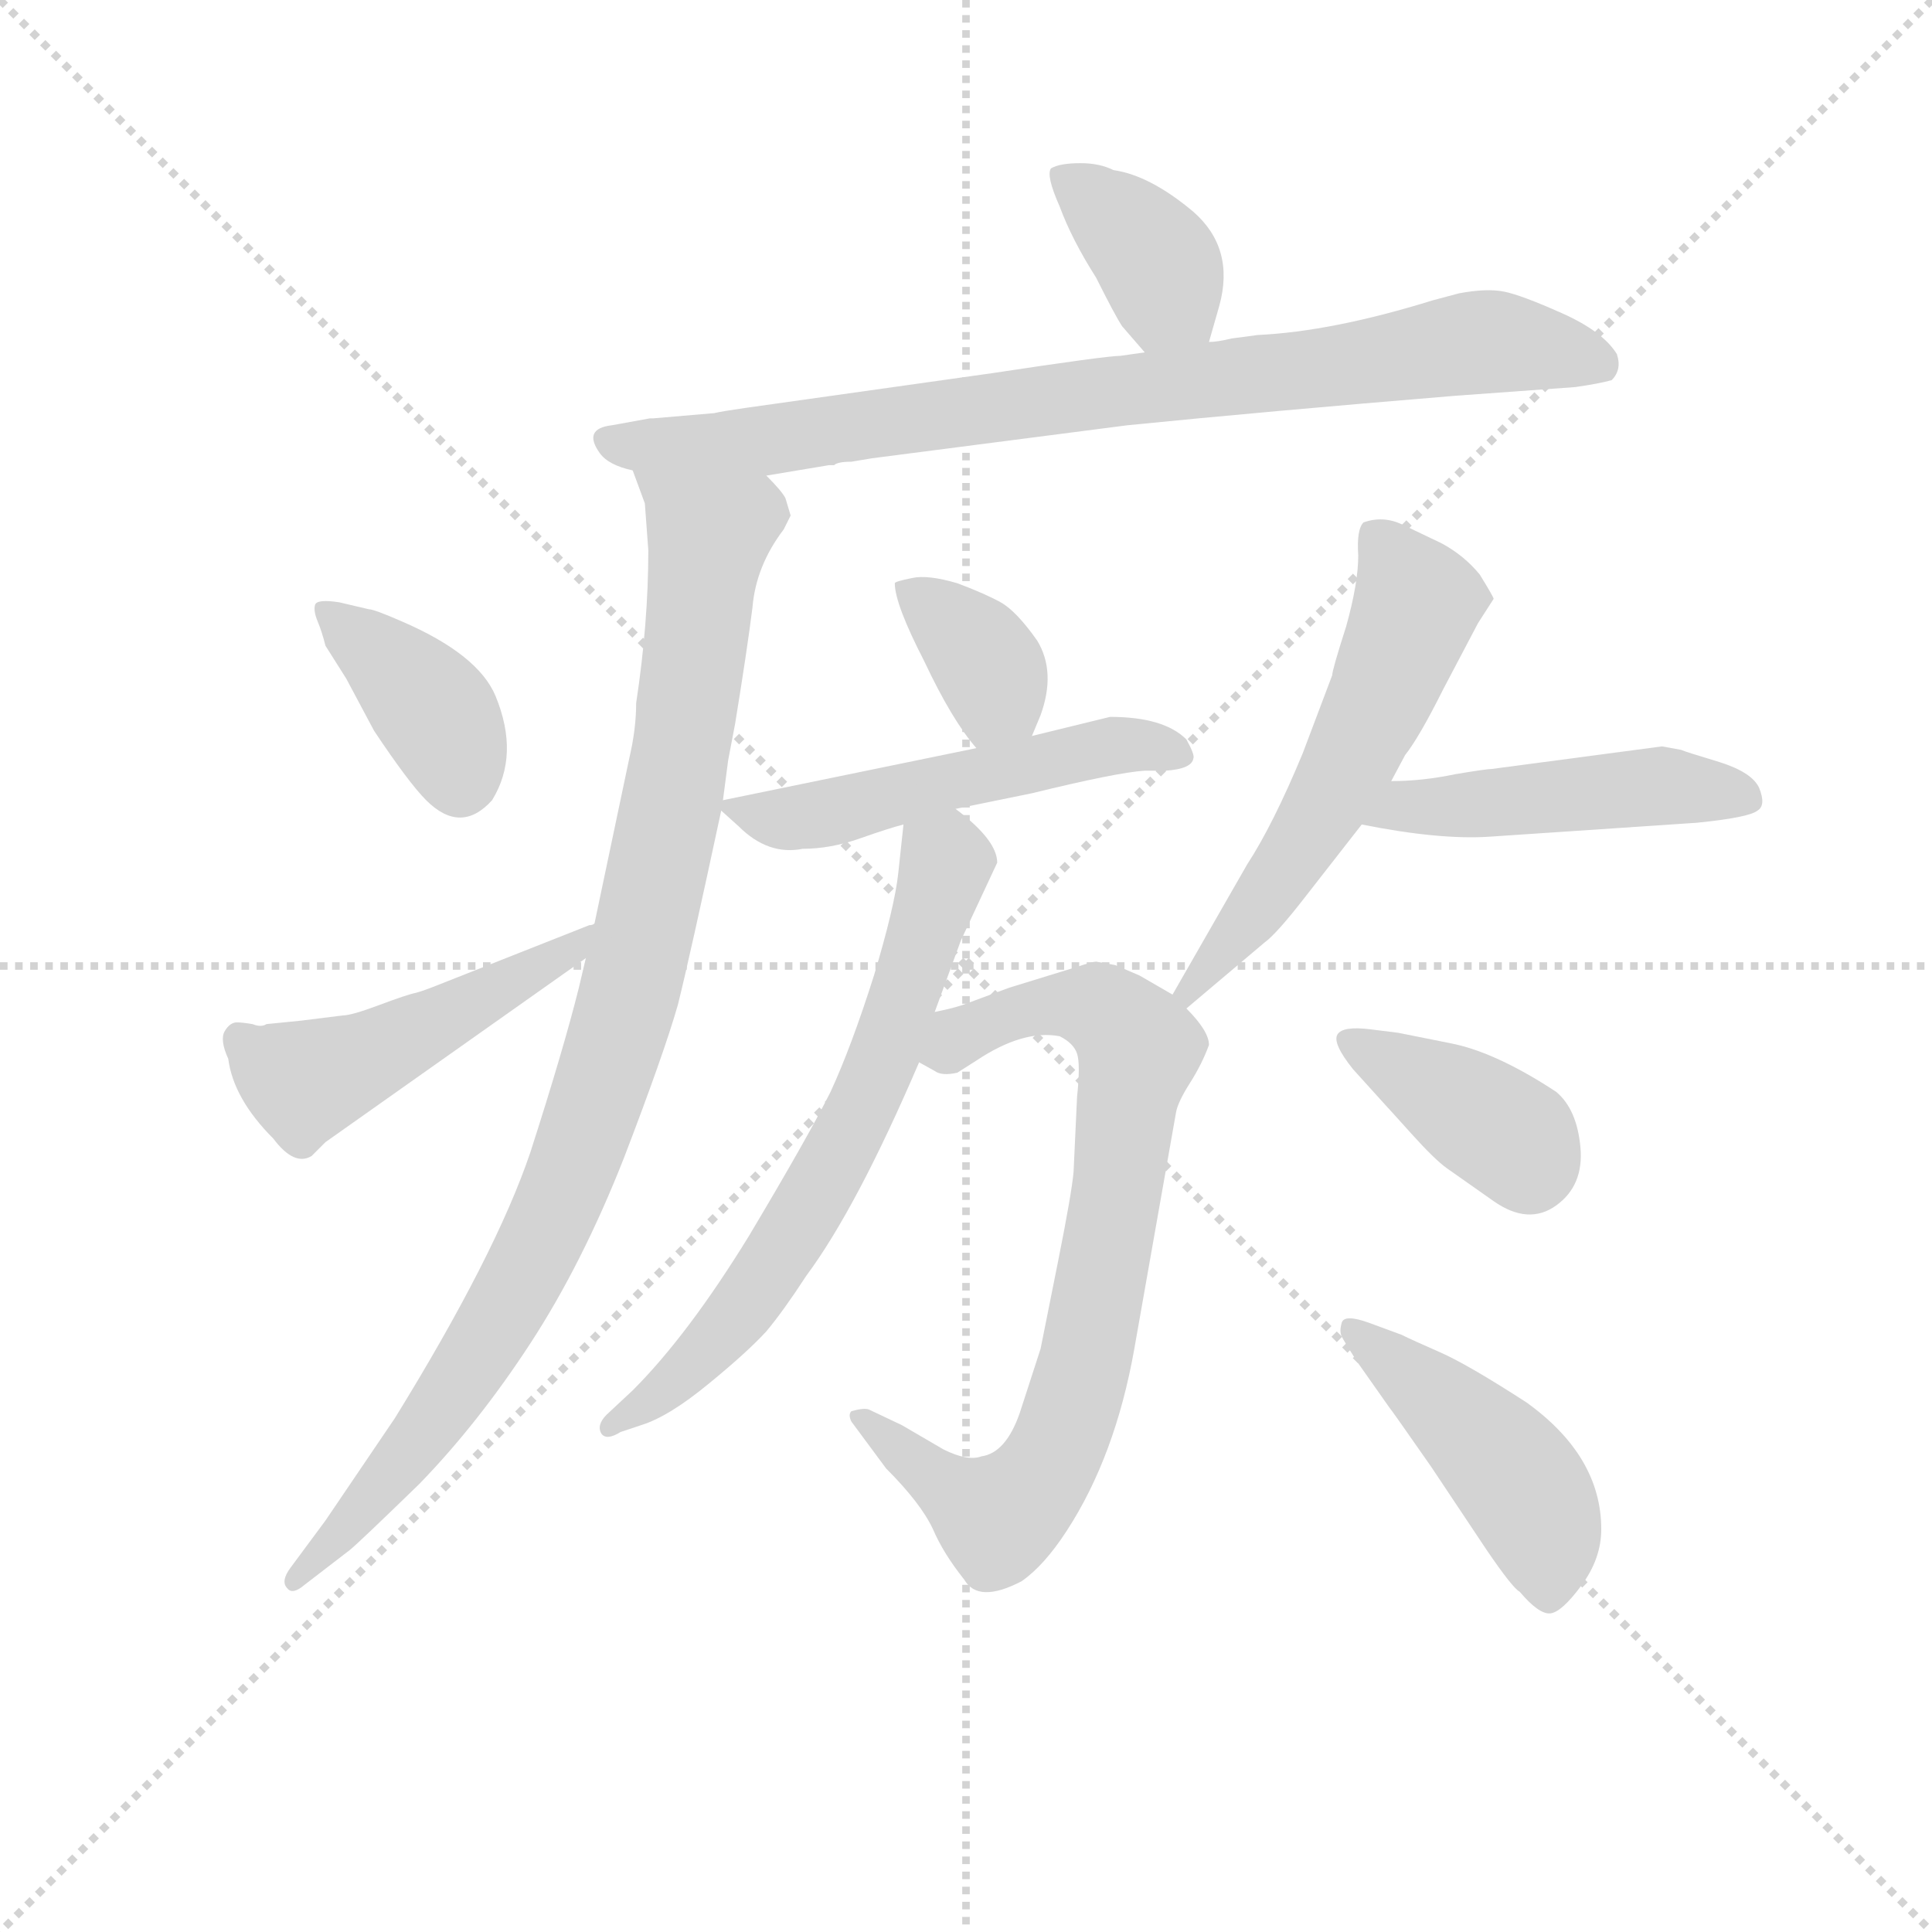 <svg version="1.1" viewBox="0 0 1024 1024" xmlns="http://www.w3.org/2000/svg">
  <g stroke="lightgray" stroke-dasharray="1,1" stroke-width="1" transform="scale(4, 4)">
    <line x1="0" y1="0" x2="256" y2="256"></line>
    <line x1="256" y1="0" x2="0" y2="256"></line>
    <line x1="128" y1="0" x2="128" y2="256"></line>
    <line x1="0" y1="128" x2="256" y2="128"></line>
  </g>
<g transform="scale(0.92, -0.92) translate(60, -900)">
   <style type="text/css">
    @keyframes keyframes0 {
      from {
       stroke: blue;
       stroke-dashoffset: 376;
       stroke-width: 128;
       }
       55% {
       animation-timing-function: step-end;
       stroke: blue;
       stroke-dashoffset: 0;
       stroke-width: 128;
       }
       to {
       stroke: black;
       stroke-width: 1024;
       }
       }
       #make-me-a-hanzi-animation-0 {
         animation: keyframes0 0.556s both;
         animation-delay: 0s;
         animation-timing-function: linear;
       }
    @keyframes keyframes1 {
      from {
       stroke: blue;
       stroke-dashoffset: 832;
       stroke-width: 128;
       }
       73% {
       animation-timing-function: step-end;
       stroke: blue;
       stroke-dashoffset: 0;
       stroke-width: 128;
       }
       to {
       stroke: black;
       stroke-width: 1024;
       }
       }
       #make-me-a-hanzi-animation-1 {
         animation: keyframes1 0.927s both;
         animation-delay: 0.556s;
         animation-timing-function: linear;
       }
    @keyframes keyframes2 {
      from {
       stroke: blue;
       stroke-dashoffset: 968;
       stroke-width: 128;
       }
       76% {
       animation-timing-function: step-end;
       stroke: blue;
       stroke-dashoffset: 0;
       stroke-width: 128;
       }
       to {
       stroke: black;
       stroke-width: 1024;
       }
       }
       #make-me-a-hanzi-animation-2 {
         animation: keyframes2 1.038s both;
         animation-delay: 1.483s;
         animation-timing-function: linear;
       }
    @keyframes keyframes3 {
      from {
       stroke: blue;
       stroke-dashoffset: 381;
       stroke-width: 128;
       }
       55% {
       animation-timing-function: step-end;
       stroke: blue;
       stroke-dashoffset: 0;
       stroke-width: 128;
       }
       to {
       stroke: black;
       stroke-width: 1024;
       }
       }
       #make-me-a-hanzi-animation-3 {
         animation: keyframes3 0.56s both;
         animation-delay: 2.521s;
         animation-timing-function: linear;
       }
    @keyframes keyframes4 {
      from {
       stroke: blue;
       stroke-dashoffset: 481;
       stroke-width: 128;
       }
       61% {
       animation-timing-function: step-end;
       stroke: blue;
       stroke-dashoffset: 0;
       stroke-width: 128;
       }
       to {
       stroke: black;
       stroke-width: 1024;
       }
       }
       #make-me-a-hanzi-animation-4 {
         animation: keyframes4 0.641s both;
         animation-delay: 3.081s;
         animation-timing-function: linear;
       }
    @keyframes keyframes5 {
      from {
       stroke: blue;
       stroke-dashoffset: 361;
       stroke-width: 128;
       }
       54% {
       animation-timing-function: step-end;
       stroke: blue;
       stroke-dashoffset: 0;
       stroke-width: 128;
       }
       to {
       stroke: black;
       stroke-width: 1024;
       }
       }
       #make-me-a-hanzi-animation-5 {
         animation: keyframes5 0.544s both;
         animation-delay: 3.722s;
         animation-timing-function: linear;
       }
    @keyframes keyframes6 {
      from {
       stroke: blue;
       stroke-dashoffset: 516;
       stroke-width: 128;
       }
       63% {
       animation-timing-function: step-end;
       stroke: blue;
       stroke-dashoffset: 0;
       stroke-width: 128;
       }
       to {
       stroke: black;
       stroke-width: 1024;
       }
       }
       #make-me-a-hanzi-animation-6 {
         animation: keyframes6 0.67s both;
         animation-delay: 4.266s;
         animation-timing-function: linear;
       }
    @keyframes keyframes7 {
      from {
       stroke: blue;
       stroke-dashoffset: 776;
       stroke-width: 128;
       }
       72% {
       animation-timing-function: step-end;
       stroke: blue;
       stroke-dashoffset: 0;
       stroke-width: 128;
       }
       to {
       stroke: black;
       stroke-width: 1024;
       }
       }
       #make-me-a-hanzi-animation-7 {
         animation: keyframes7 0.882s both;
         animation-delay: 4.936s;
         animation-timing-function: linear;
       }
    @keyframes keyframes8 {
      from {
       stroke: blue;
       stroke-dashoffset: 661;
       stroke-width: 128;
       }
       68% {
       animation-timing-function: step-end;
       stroke: blue;
       stroke-dashoffset: 0;
       stroke-width: 128;
       }
       to {
       stroke: black;
       stroke-width: 1024;
       }
       }
       #make-me-a-hanzi-animation-8 {
         animation: keyframes8 0.788s both;
         animation-delay: 5.818s;
         animation-timing-function: linear;
       }
    @keyframes keyframes9 {
      from {
       stroke: blue;
       stroke-dashoffset: 563;
       stroke-width: 128;
       }
       65% {
       animation-timing-function: step-end;
       stroke: blue;
       stroke-dashoffset: 0;
       stroke-width: 128;
       }
       to {
       stroke: black;
       stroke-width: 1024;
       }
       }
       #make-me-a-hanzi-animation-9 {
         animation: keyframes9 0.708s both;
         animation-delay: 6.605s;
         animation-timing-function: linear;
       }
    @keyframes keyframes10 {
      from {
       stroke: blue;
       stroke-dashoffset: 472;
       stroke-width: 128;
       }
       61% {
       animation-timing-function: step-end;
       stroke: blue;
       stroke-dashoffset: 0;
       stroke-width: 128;
       }
       to {
       stroke: black;
       stroke-width: 1024;
       }
       }
       #make-me-a-hanzi-animation-10 {
         animation: keyframes10 0.634s both;
         animation-delay: 7.314s;
         animation-timing-function: linear;
       }
    @keyframes keyframes11 {
      from {
       stroke: blue;
       stroke-dashoffset: 388;
       stroke-width: 128;
       }
       56% {
       animation-timing-function: step-end;
       stroke: blue;
       stroke-dashoffset: 0;
       stroke-width: 128;
       }
       to {
       stroke: black;
       stroke-width: 1024;
       }
       }
       #make-me-a-hanzi-animation-11 {
         animation: keyframes11 0.566s both;
         animation-delay: 7.948s;
         animation-timing-function: linear;
       }
    @keyframes keyframes12 {
      from {
       stroke: blue;
       stroke-dashoffset: 454;
       stroke-width: 128;
       }
       60% {
       animation-timing-function: step-end;
       stroke: blue;
       stroke-dashoffset: 0;
       stroke-width: 128;
       }
       to {
       stroke: black;
       stroke-width: 1024;
       }
       }
       #make-me-a-hanzi-animation-12 {
         animation: keyframes12 0.619s both;
         animation-delay: 8.514s;
         animation-timing-function: linear;
       }
</style>
<path d="M 636.5 703.0 L 642.5 724.0 Q 651.5 757.0 627.5 778.0 Q 602.5 799.0 581.5 802.0 Q 573.5 806.0 562.5 806.0 Q 550.5 806.0 545.5 803.0 Q 542.5 799.0 550.5 781.0 Q 557.5 762.0 571.5 740.0 Q 582.5 718.0 586.5 712.0 L 599.5 697.0 C 619.5 674.0 628.5 674.0 636.5 703.0 Z" fill="lightgray"></path> 
<path d="M 381.5 626.0 L 417.5 632.0 L 420.5 632.0 Q 422.5 634.0 430.5 634.0 L 442.5 636.0 L 589.5 655.0 Q 669.5 663.0 778.5 672.0 L 847.5 677.0 Q 861.5 679.0 868.5 681.0 Q 874.5 687.0 871.5 696.0 Q 863.5 709.0 840.0 719.5 Q 816.5 730.0 806.5 732.0 Q 796.5 734.0 780.5 731.0 L 765.5 727.0 Q 707.5 709.0 664.5 707.0 L 649.5 705.0 Q 641.5 703.0 636.5 703.0 L 599.5 697.0 L 585.5 695.0 Q 577.5 695.0 511.5 685.0 L 369.5 665.0 Q 355.5 663.0 351.5 662.0 L 316.5 659.0 L 314.5 659.0 L 292.5 655.0 Q 275.5 653.0 285.5 639.0 Q 290.5 632.0 304.5 629.0 L 381.5 626.0 Z" fill="lightgray"></path> 
<path d="M 356.5 439.0 L 359.5 462.0 L 363.5 483.0 Q 370.5 526.0 373.5 550.0 Q 375.5 574.0 391.5 595.0 L 395.5 603.0 L 392.5 613.0 Q 390.5 617.0 381.5 626.0 C 364.5 651.0 295.5 657.0 304.5 629.0 L 311.5 610.0 L 313.5 583.0 Q 313.5 541.0 306.5 495.0 Q 306.5 480.0 302.5 463.0 L 282.5 368.0 L 277.5 348.0 L 273.5 331.0 Q 264.5 295.0 245.5 236.0 Q 225.5 177.0 167.5 83.0 L 127.5 24.0 L 107.5 -3.0 Q 101.5 -11.0 105.5 -15.0 Q 108.5 -19.0 115.5 -13.0 L 141.5 7.0 Q 146.5 11.0 181.5 45.0 Q 215.5 80.0 245.5 126.0 Q 275.5 172.0 299.5 233.0 Q 322.5 293.0 330.5 321.0 Q 337.5 349.0 355.5 433.0 L 356.5 439.0 Z" fill="lightgray"></path> 
<path d="M 135.5 553.0 Q 122.5 555.0 121.5 551.5 Q 120.5 548.0 123.0 542.0 Q 125.5 536.0 127.5 528.0 L 139.5 509.0 L 155.5 479.0 Q 175.5 449.0 185.5 439.0 Q 205.5 419.0 223.5 439.0 Q 239.5 465.0 225.5 499.0 Q 215.5 523.0 171.5 542.0 Q 155.5 549.0 152.5 549.0 L 135.5 553.0 Z" fill="lightgray"></path> 
<path d="M 282.5 368.0 Q 281.5 367.0 279.5 367.0 L 193.5 333.0 Q 183.5 329.0 179.5 328.0 Q 174.5 327.0 158.5 321.0 Q 142.5 315.0 137.5 315.0 L 113.5 312.0 L 93.5 310.0 Q 90.5 308.0 85.5 310.0 Q 79.5 311.0 76.5 311.0 Q 72.5 311.0 69.5 306.0 Q 66.5 301.0 71.5 290.0 Q 74.5 267.0 97.5 244.0 Q 109.5 228.0 119.5 234.0 Q 120.5 235.0 127.5 242.0 L 277.5 348.0 C 301.5 365.0 310.5 378.0 282.5 368.0 Z" fill="lightgray"></path> 
<path d="M 534.5 476.0 L 539.5 488.0 Q 548.5 513.0 537.5 531.0 Q 525.5 548.0 516.5 553.0 Q 507.5 558.0 491.5 564.0 Q 474.5 569.0 465.5 567.0 Q 455.5 565.0 455.5 564.0 Q 455.5 552.0 472.5 519.0 Q 488.5 485.0 502.5 469.0 C 521.5 446.0 522.5 448.0 534.5 476.0 Z" fill="lightgray"></path> 
<path d="M 490.5 434.0 L 534.5 443.0 Q 583.5 455.0 599.5 456.0 L 611.5 456.0 Q 626.5 457.0 627.5 463.0 Q 628.5 465.0 623.5 474.0 Q 610.5 487.0 579.5 487.0 L 534.5 476.0 L 502.5 469.0 L 356.5 439.0 C 350.5 438.0 350.5 438.0 355.5 433.0 L 365.5 424.0 Q 382.5 407.0 402.5 411.0 Q 418.5 411.0 435.5 417.0 Q 452.5 423.0 460.5 425.0 L 490.5 434.0 Z" fill="lightgray"></path> 
<path d="M 571.5 346.0 Q 569.5 346.0 560.5 343.0 L 521.5 331.0 L 494.5 321.0 Q 488.5 319.0 478.5 317.0 C 449.5 310.0 442.5 300.0 469.5 288.0 L 478.5 283.0 Q 482.5 280.0 491.5 282.0 L 502.5 289.0 Q 529.5 307.0 550.5 303.0 Q 558.5 299.0 560.5 293.0 Q 562.5 287.0 560.5 268.0 L 558.5 225.0 Q 557.5 213.0 549.5 173.0 L 539.5 123.0 L 527.5 86.0 Q 519.5 63.0 505.5 61.0 Q 497.5 58.0 483.5 65.0 L 459.5 79.0 L 440.5 88.0 Q 437.5 89.0 430.5 87.0 Q 428.5 85.0 430.5 81.0 L 450.5 54.0 Q 470.5 34.0 477.5 19.0 Q 483.5 5.0 495.5 -10.0 Q 503.5 -24.0 528.5 -11.0 Q 541.5 -2.0 554.5 18.0 Q 582.5 61.0 593.5 123.0 L 617.5 259.0 Q 618.5 265.0 625.5 276.0 Q 632.5 287.0 636.5 298.0 Q 636.5 306.0 623.5 319.0 L 615.5 327.0 L 596.5 338.0 L 582.5 344.0 L 571.5 346.0 Z" fill="lightgray"></path> 
<path d="M 478.5 317.0 L 493.5 358.0 L 514.5 403.0 Q 514.5 416.0 490.5 434.0 C 467.5 453.0 463.5 455.0 460.5 425.0 L 457.5 397.0 Q 455.5 378.0 443.5 338.0 Q 430.5 297.0 418.5 271.0 Q 405.5 245.0 371.5 188.0 Q 336.5 131.0 304.5 99.0 L 289.5 85.0 Q 283.5 79.0 286.5 74.0 Q 289.5 70.0 297.5 75.0 L 309.5 79.0 Q 325.5 84.0 348.5 103.0 Q 370.5 121.0 381.5 133.0 Q 391.5 145.0 404.5 165.0 Q 433.5 204.0 469.5 288.0 L 478.5 317.0 Z" fill="lightgray"></path> 
<path d="M 623.5 319.0 L 668.5 357.0 Q 675.5 362.0 692.5 384.0 L 724.5 425.0 L 741.5 450.0 L 749.5 465.0 Q 757.5 475.0 771.5 503.0 L 791.5 541.0 L 800.5 555.0 Q 800.5 556.0 792.5 569.0 Q 783.5 580.0 770.5 587.0 L 747.5 598.0 Q 736.5 603.0 725.5 599.0 Q 721.5 595.0 722.5 580.0 Q 722.5 564.0 715.5 539.0 Q 707.5 514.0 707.5 511.0 L 690.5 466.0 Q 673.5 425.0 658.5 402.0 L 615.5 327.0 C 600.5 301.0 600.5 300.0 623.5 319.0 Z" fill="lightgray"></path> 
<path d="M 724.5 425.0 Q 769.5 416.0 798.5 418.0 L 917.5 426.0 Q 947.5 429.0 952.5 433.0 Q 957.5 436.0 953.5 446.0 Q 949.5 455.0 930.5 461.0 Q 910.5 467.0 908.5 468.0 L 897.5 470.0 L 799.5 457.0 Q 796.5 457.0 778.5 454.0 Q 759.5 450.0 741.5 450.0 C 711.5 449.0 695.5 431.0 724.5 425.0 Z" fill="lightgray"></path> 
<path d="M 729.5 307.0 Q 713.5 309.0 710.5 304.0 Q 707.5 299.0 719.5 284.0 L 738.5 263.0 Q 739.5 262.0 753.0 247.0 Q 766.5 232.0 773.5 227.0 L 800.5 208.0 Q 820.5 194.0 836.5 205.5 Q 852.5 217.0 850.5 239.0 Q 848.5 261.0 836.5 271.0 Q 801.5 294.0 775.5 299.0 L 745.5 305.0 L 729.5 307.0 Z" fill="lightgray"></path> 
<path d="M 728.5 138.0 Q 714.5 143.0 713.0 138.0 Q 711.5 133.0 713.0 130.0 Q 714.5 127.0 721.5 116.0 L 740.5 89.0 Q 741.5 88.0 764.5 55.0 L 796.5 7.0 Q 811.5 -15.0 815.5 -17.0 Q 826.5 -30.0 833.0 -29.5 Q 839.5 -29.0 851.0 -13.5 Q 862.5 2.0 862.5 19.0 Q 862.5 61.0 819.5 92.0 Q 785.5 114.0 769.5 121.0 Q 753.5 128.0 747.5 131.0 L 728.5 138.0 Z" fill="lightgray"></path> 
      <clipPath id="make-me-a-hanzi-clip-0">
      <path d="M 636.5 703.0 L 642.5 724.0 Q 651.5 757.0 627.5 778.0 Q 602.5 799.0 581.5 802.0 Q 573.5 806.0 562.5 806.0 Q 550.5 806.0 545.5 803.0 Q 542.5 799.0 550.5 781.0 Q 557.5 762.0 571.5 740.0 Q 582.5 718.0 586.5 712.0 L 599.5 697.0 C 619.5 674.0 628.5 674.0 636.5 703.0 Z" fill="lightgray"></path>
      </clipPath>
      <path clip-path="url(#make-me-a-hanzi-clip-0)" d="M 550.5 799.0 L 600.5 757.0 L 611.5 730.0 L 628.5 711.0 " fill="none" id="make-me-a-hanzi-animation-0" stroke-dasharray="248 496" stroke-linecap="round"></path>

      <clipPath id="make-me-a-hanzi-clip-1">
      <path d="M 381.5 626.0 L 417.5 632.0 L 420.5 632.0 Q 422.5 634.0 430.5 634.0 L 442.5 636.0 L 589.5 655.0 Q 669.5 663.0 778.5 672.0 L 847.5 677.0 Q 861.5 679.0 868.5 681.0 Q 874.5 687.0 871.5 696.0 Q 863.5 709.0 840.0 719.5 Q 816.5 730.0 806.5 732.0 Q 796.5 734.0 780.5 731.0 L 765.5 727.0 Q 707.5 709.0 664.5 707.0 L 649.5 705.0 Q 641.5 703.0 636.5 703.0 L 599.5 697.0 L 585.5 695.0 Q 577.5 695.0 511.5 685.0 L 369.5 665.0 Q 355.5 663.0 351.5 662.0 L 316.5 659.0 L 314.5 659.0 L 292.5 655.0 Q 275.5 653.0 285.5 639.0 Q 290.5 632.0 304.5 629.0 L 381.5 626.0 Z" fill="lightgray"></path>
      </clipPath>
      <path clip-path="url(#make-me-a-hanzi-clip-1)" d="M 290.5 646.0 L 374.5 645.0 L 791.5 703.0 L 861.5 690.0 " fill="none" id="make-me-a-hanzi-animation-1" stroke-dasharray="704 1408" stroke-linecap="round"></path>

      <clipPath id="make-me-a-hanzi-clip-2">
      <path d="M 356.5 439.0 L 359.5 462.0 L 363.5 483.0 Q 370.5 526.0 373.5 550.0 Q 375.5 574.0 391.5 595.0 L 395.5 603.0 L 392.5 613.0 Q 390.5 617.0 381.5 626.0 C 364.5 651.0 295.5 657.0 304.5 629.0 L 311.5 610.0 L 313.5 583.0 Q 313.5 541.0 306.5 495.0 Q 306.5 480.0 302.5 463.0 L 282.5 368.0 L 277.5 348.0 L 273.5 331.0 Q 264.5 295.0 245.5 236.0 Q 225.5 177.0 167.5 83.0 L 127.5 24.0 L 107.5 -3.0 Q 101.5 -11.0 105.5 -15.0 Q 108.5 -19.0 115.5 -13.0 L 141.5 7.0 Q 146.5 11.0 181.5 45.0 Q 215.5 80.0 245.5 126.0 Q 275.5 172.0 299.5 233.0 Q 322.5 293.0 330.5 321.0 Q 337.5 349.0 355.5 433.0 L 356.5 439.0 Z" fill="lightgray"></path>
      </clipPath>
      <path clip-path="url(#make-me-a-hanzi-clip-2)" d="M 312.5 626.0 L 348.5 592.0 L 325.5 429.0 L 290.5 286.0 L 261.5 206.0 L 215.5 119.0 L 163.5 47.0 L 109.5 -10.0 " fill="none" id="make-me-a-hanzi-animation-2" stroke-dasharray="840 1680" stroke-linecap="round"></path>

      <clipPath id="make-me-a-hanzi-clip-3">
      <path d="M 135.5 553.0 Q 122.5 555.0 121.5 551.5 Q 120.5 548.0 123.0 542.0 Q 125.5 536.0 127.5 528.0 L 139.5 509.0 L 155.5 479.0 Q 175.5 449.0 185.5 439.0 Q 205.5 419.0 223.5 439.0 Q 239.5 465.0 225.5 499.0 Q 215.5 523.0 171.5 542.0 Q 155.5 549.0 152.5 549.0 L 135.5 553.0 Z" fill="lightgray"></path>
      </clipPath>
      <path clip-path="url(#make-me-a-hanzi-clip-3)" d="M 128.5 548.0 L 192.5 487.0 L 204.5 452.0 " fill="none" id="make-me-a-hanzi-animation-3" stroke-dasharray="253 506" stroke-linecap="round"></path>

      <clipPath id="make-me-a-hanzi-clip-4">
      <path d="M 282.5 368.0 Q 281.5 367.0 279.5 367.0 L 193.5 333.0 Q 183.5 329.0 179.5 328.0 Q 174.5 327.0 158.5 321.0 Q 142.5 315.0 137.5 315.0 L 113.5 312.0 L 93.5 310.0 Q 90.5 308.0 85.5 310.0 Q 79.5 311.0 76.5 311.0 Q 72.5 311.0 69.5 306.0 Q 66.5 301.0 71.5 290.0 Q 74.5 267.0 97.5 244.0 Q 109.5 228.0 119.5 234.0 Q 120.5 235.0 127.5 242.0 L 277.5 348.0 C 301.5 365.0 310.5 378.0 282.5 368.0 Z" fill="lightgray"></path>
      </clipPath>
      <path clip-path="url(#make-me-a-hanzi-clip-4)" d="M 78.5 301.0 L 109.5 279.0 L 128.5 281.0 L 266.5 350.0 L 273.5 362.0 " fill="none" id="make-me-a-hanzi-animation-4" stroke-dasharray="353 706" stroke-linecap="round"></path>

      <clipPath id="make-me-a-hanzi-clip-5">
      <path d="M 534.5 476.0 L 539.5 488.0 Q 548.5 513.0 537.5 531.0 Q 525.5 548.0 516.5 553.0 Q 507.5 558.0 491.5 564.0 Q 474.5 569.0 465.5 567.0 Q 455.5 565.0 455.5 564.0 Q 455.5 552.0 472.5 519.0 Q 488.5 485.0 502.5 469.0 C 521.5 446.0 522.5 448.0 534.5 476.0 Z" fill="lightgray"></path>
      </clipPath>
      <path clip-path="url(#make-me-a-hanzi-clip-5)" d="M 461.5 561.0 L 507.5 519.0 L 514.5 502.0 L 505.5 479.0 " fill="none" id="make-me-a-hanzi-animation-5" stroke-dasharray="233 466" stroke-linecap="round"></path>

      <clipPath id="make-me-a-hanzi-clip-6">
      <path d="M 490.5 434.0 L 534.5 443.0 Q 583.5 455.0 599.5 456.0 L 611.5 456.0 Q 626.5 457.0 627.5 463.0 Q 628.5 465.0 623.5 474.0 Q 610.5 487.0 579.5 487.0 L 534.5 476.0 L 502.5 469.0 L 356.5 439.0 C 350.5 438.0 350.5 438.0 355.5 433.0 L 365.5 424.0 Q 382.5 407.0 402.5 411.0 Q 418.5 411.0 435.5 417.0 Q 452.5 423.0 460.5 425.0 L 490.5 434.0 Z" fill="lightgray"></path>
      </clipPath>
      <path clip-path="url(#make-me-a-hanzi-clip-6)" d="M 365.5 434.0 L 406.5 430.0 L 587.5 472.0 L 619.5 466.0 " fill="none" id="make-me-a-hanzi-animation-6" stroke-dasharray="388 776" stroke-linecap="round"></path>

      <clipPath id="make-me-a-hanzi-clip-7">
      <path d="M 571.5 346.0 Q 569.5 346.0 560.5 343.0 L 521.5 331.0 L 494.5 321.0 Q 488.5 319.0 478.5 317.0 C 449.5 310.0 442.5 300.0 469.5 288.0 L 478.5 283.0 Q 482.5 280.0 491.5 282.0 L 502.5 289.0 Q 529.5 307.0 550.5 303.0 Q 558.5 299.0 560.5 293.0 Q 562.5 287.0 560.5 268.0 L 558.5 225.0 Q 557.5 213.0 549.5 173.0 L 539.5 123.0 L 527.5 86.0 Q 519.5 63.0 505.5 61.0 Q 497.5 58.0 483.5 65.0 L 459.5 79.0 L 440.5 88.0 Q 437.5 89.0 430.5 87.0 Q 428.5 85.0 430.5 81.0 L 450.5 54.0 Q 470.5 34.0 477.5 19.0 Q 483.5 5.0 495.5 -10.0 Q 503.5 -24.0 528.5 -11.0 Q 541.5 -2.0 554.5 18.0 Q 582.5 61.0 593.5 123.0 L 617.5 259.0 Q 618.5 265.0 625.5 276.0 Q 632.5 287.0 636.5 298.0 Q 636.5 306.0 623.5 319.0 L 615.5 327.0 L 596.5 338.0 L 582.5 344.0 L 571.5 346.0 Z" fill="lightgray"></path>
      </clipPath>
      <path clip-path="url(#make-me-a-hanzi-clip-7)" d="M 478.5 293.0 L 519.5 315.0 L 559.5 322.0 L 578.5 315.0 L 596.5 296.0 L 566.5 120.0 L 545.5 58.0 L 514.5 26.0 L 435.5 84.0 " fill="none" id="make-me-a-hanzi-animation-7" stroke-dasharray="648 1296" stroke-linecap="round"></path>

      <clipPath id="make-me-a-hanzi-clip-8">
      <path d="M 478.5 317.0 L 493.5 358.0 L 514.5 403.0 Q 514.5 416.0 490.5 434.0 C 467.5 453.0 463.5 455.0 460.5 425.0 L 457.5 397.0 Q 455.5 378.0 443.5 338.0 Q 430.5 297.0 418.5 271.0 Q 405.5 245.0 371.5 188.0 Q 336.5 131.0 304.5 99.0 L 289.5 85.0 Q 283.5 79.0 286.5 74.0 Q 289.5 70.0 297.5 75.0 L 309.5 79.0 Q 325.5 84.0 348.5 103.0 Q 370.5 121.0 381.5 133.0 Q 391.5 145.0 404.5 165.0 Q 433.5 204.0 469.5 288.0 L 478.5 317.0 Z" fill="lightgray"></path>
      </clipPath>
      <path clip-path="url(#make-me-a-hanzi-clip-8)" d="M 471.5 417.0 L 484.5 401.0 L 432.5 253.0 L 391.5 181.0 L 355.5 132.0 L 321.5 97.0 L 291.5 79.0 " fill="none" id="make-me-a-hanzi-animation-8" stroke-dasharray="533 1066" stroke-linecap="round"></path>

      <clipPath id="make-me-a-hanzi-clip-9">
      <path d="M 623.5 319.0 L 668.5 357.0 Q 675.5 362.0 692.5 384.0 L 724.5 425.0 L 741.5 450.0 L 749.5 465.0 Q 757.5 475.0 771.5 503.0 L 791.5 541.0 L 800.5 555.0 Q 800.5 556.0 792.5 569.0 Q 783.5 580.0 770.5 587.0 L 747.5 598.0 Q 736.5 603.0 725.5 599.0 Q 721.5 595.0 722.5 580.0 Q 722.5 564.0 715.5 539.0 Q 707.5 514.0 707.5 511.0 L 690.5 466.0 Q 673.5 425.0 658.5 402.0 L 615.5 327.0 C 600.5 301.0 600.5 300.0 623.5 319.0 Z" fill="lightgray"></path>
      </clipPath>
      <path clip-path="url(#make-me-a-hanzi-clip-9)" d="M 732.5 592.0 L 756.5 552.0 L 739.5 508.0 L 681.5 401.0 L 625.5 329.0 " fill="none" id="make-me-a-hanzi-animation-9" stroke-dasharray="435 870" stroke-linecap="round"></path>

      <clipPath id="make-me-a-hanzi-clip-10">
      <path d="M 724.5 425.0 Q 769.5 416.0 798.5 418.0 L 917.5 426.0 Q 947.5 429.0 952.5 433.0 Q 957.5 436.0 953.5 446.0 Q 949.5 455.0 930.5 461.0 Q 910.5 467.0 908.5 468.0 L 897.5 470.0 L 799.5 457.0 Q 796.5 457.0 778.5 454.0 Q 759.5 450.0 741.5 450.0 C 711.5 449.0 695.5 431.0 724.5 425.0 Z" fill="lightgray"></path>
      </clipPath>
      <path clip-path="url(#make-me-a-hanzi-clip-10)" d="M 733.5 428.0 L 748.5 436.0 L 893.5 447.0 L 946.5 440.0 " fill="none" id="make-me-a-hanzi-animation-10" stroke-dasharray="344 688" stroke-linecap="round"></path>

      <clipPath id="make-me-a-hanzi-clip-11">
      <path d="M 729.5 307.0 Q 713.5 309.0 710.5 304.0 Q 707.5 299.0 719.5 284.0 L 738.5 263.0 Q 739.5 262.0 753.0 247.0 Q 766.5 232.0 773.5 227.0 L 800.5 208.0 Q 820.5 194.0 836.5 205.5 Q 852.5 217.0 850.5 239.0 Q 848.5 261.0 836.5 271.0 Q 801.5 294.0 775.5 299.0 L 745.5 305.0 L 729.5 307.0 Z" fill="lightgray"></path>
      </clipPath>
      <path clip-path="url(#make-me-a-hanzi-clip-11)" d="M 716.5 301.0 L 813.5 243.0 L 821.5 226.0 " fill="none" id="make-me-a-hanzi-animation-11" stroke-dasharray="260 520" stroke-linecap="round"></path>

      <clipPath id="make-me-a-hanzi-clip-12">
      <path d="M 728.5 138.0 Q 714.5 143.0 713.0 138.0 Q 711.5 133.0 713.0 130.0 Q 714.5 127.0 721.5 116.0 L 740.5 89.0 Q 741.5 88.0 764.5 55.0 L 796.5 7.0 Q 811.5 -15.0 815.5 -17.0 Q 826.5 -30.0 833.0 -29.5 Q 839.5 -29.0 851.0 -13.5 Q 862.5 2.0 862.5 19.0 Q 862.5 61.0 819.5 92.0 Q 785.5 114.0 769.5 121.0 Q 753.5 128.0 747.5 131.0 L 728.5 138.0 Z" fill="lightgray"></path>
      </clipPath>
      <path clip-path="url(#make-me-a-hanzi-clip-12)" d="M 720.5 134.0 L 817.5 43.0 L 830.5 13.0 L 832.5 -19.0 " fill="none" id="make-me-a-hanzi-animation-12" stroke-dasharray="326 652" stroke-linecap="round"></path>

</g>
</svg>
